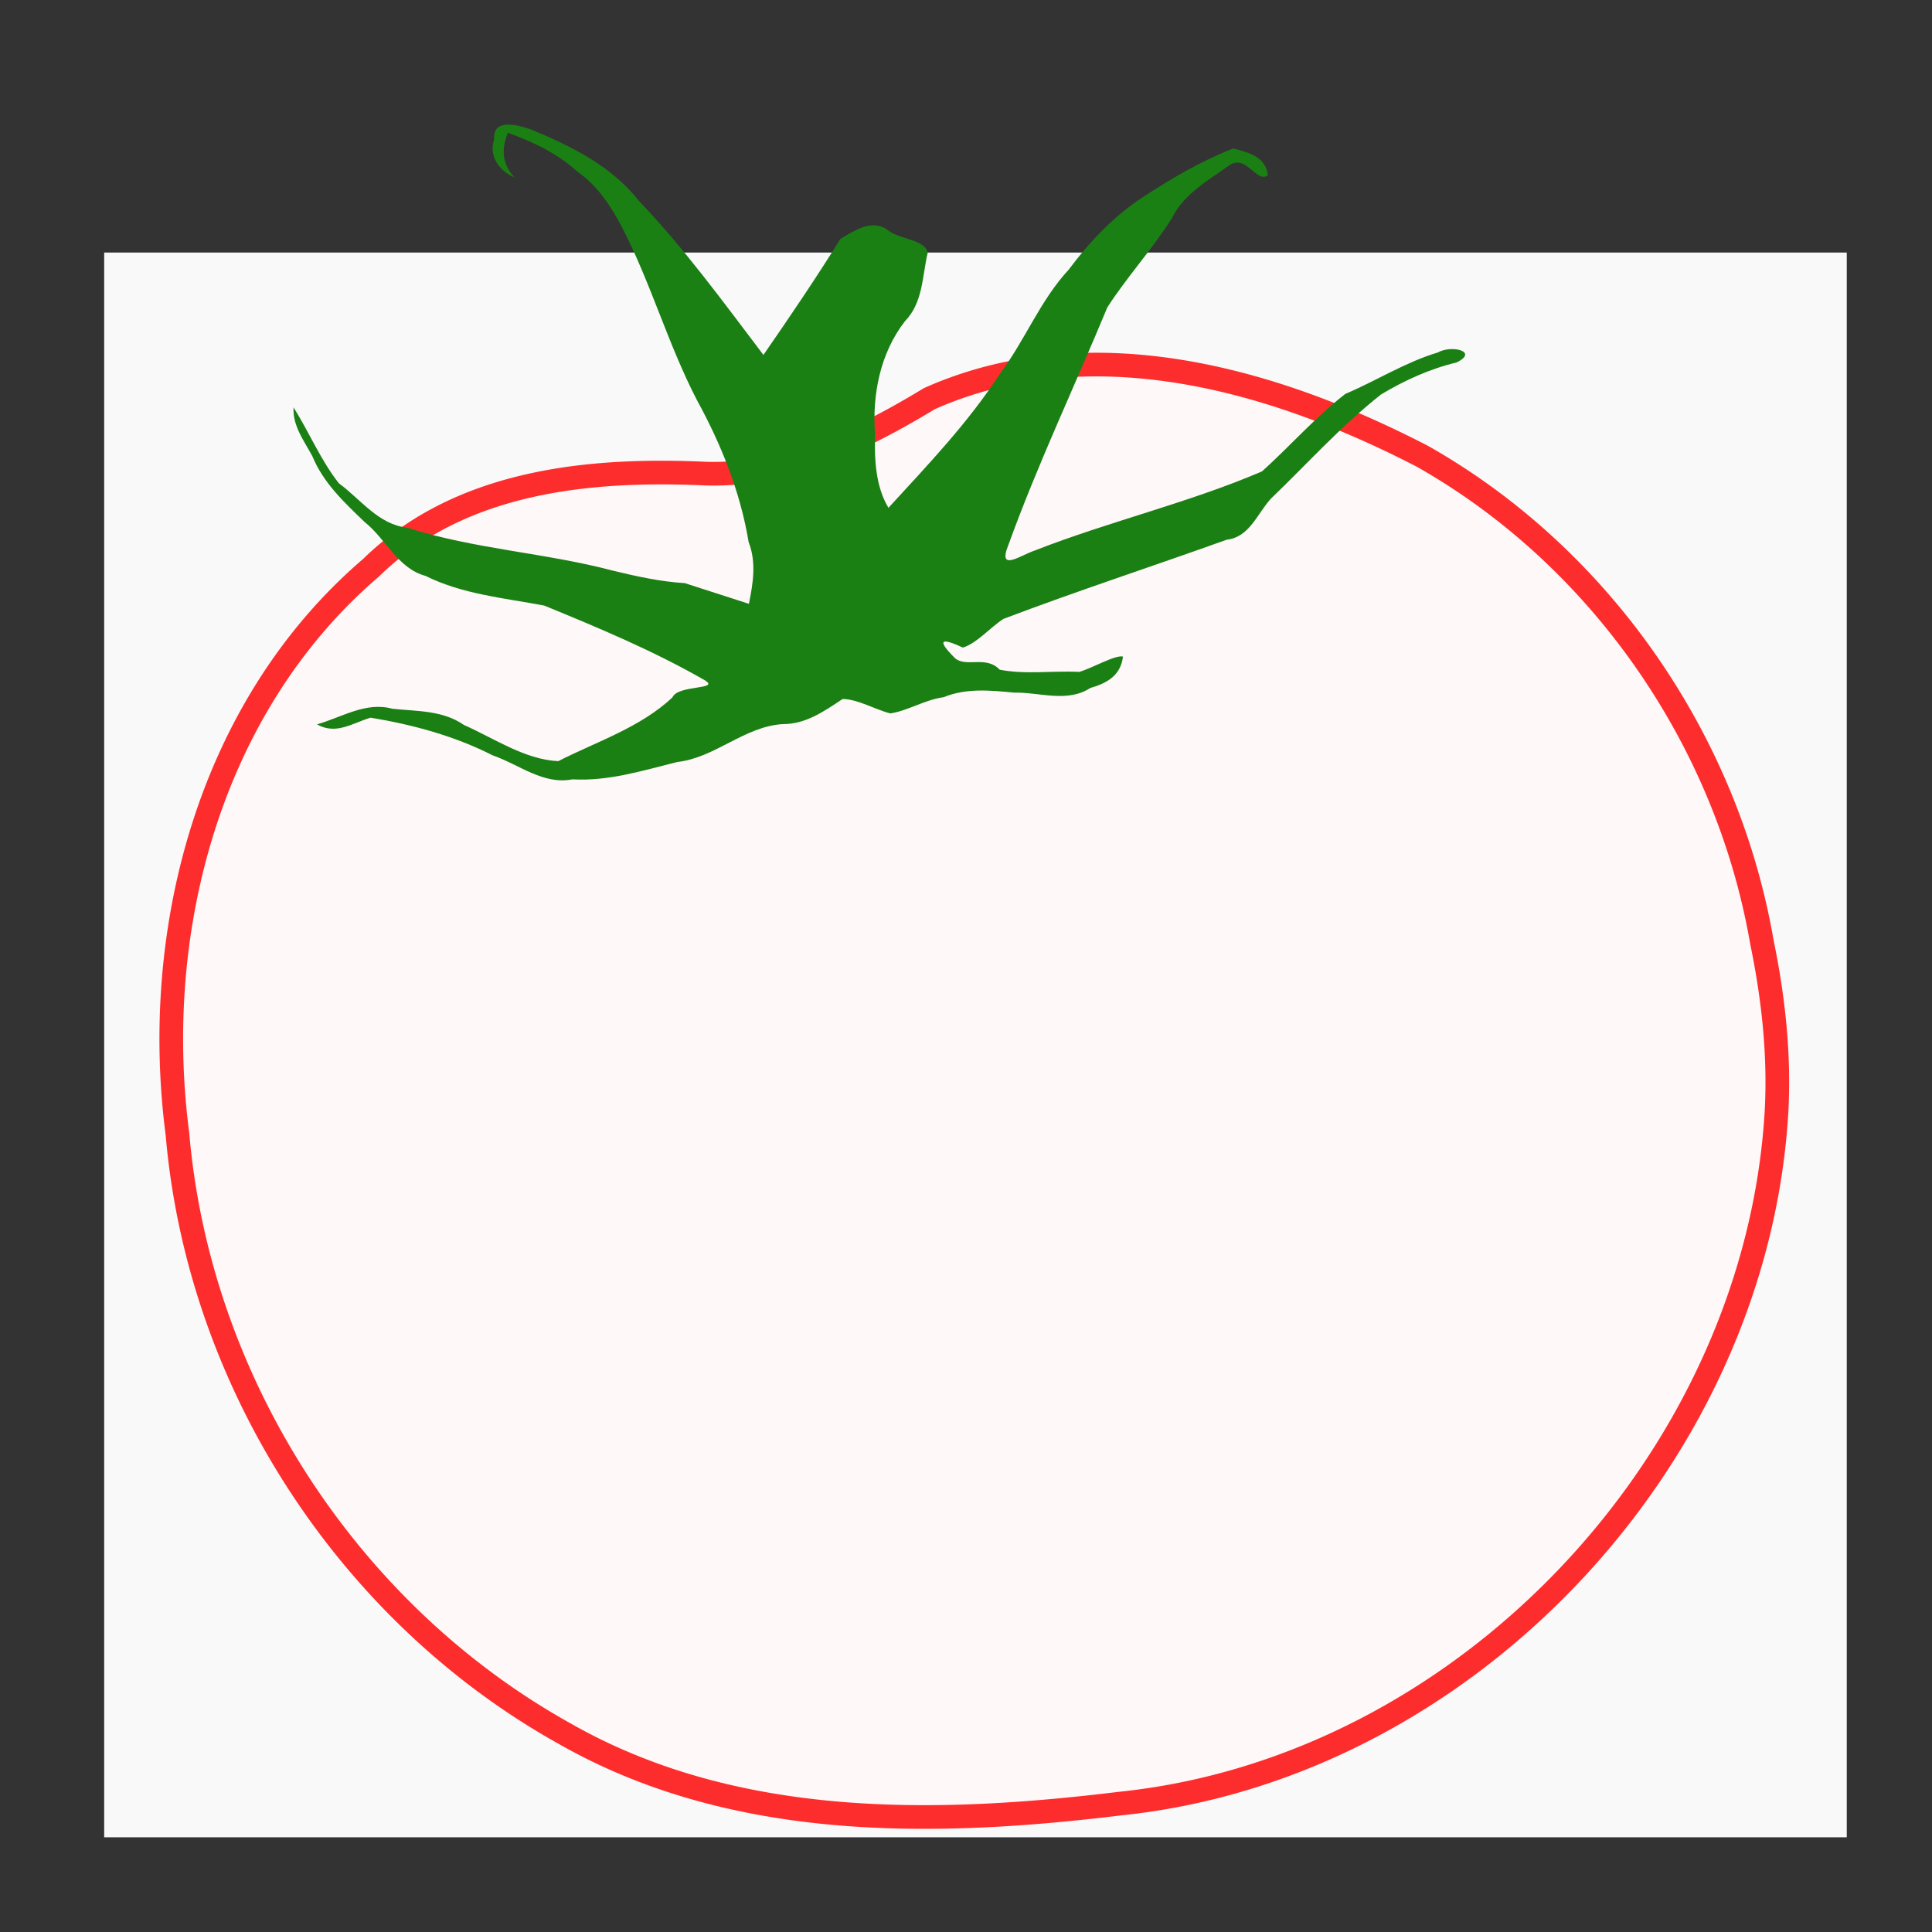 <?xml version="1.0" encoding="UTF-8" standalone="no"?>
<!-- Created with Inkscape (http://www.inkscape.org/) -->

<svg
   xmlns:osb="http://www.openswatchbook.org/uri/2009/osb"
   xmlns:dc="http://purl.org/dc/elements/1.1/"
   xmlns:cc="http://creativecommons.org/ns#"
   xmlns:rdf="http://www.w3.org/1999/02/22-rdf-syntax-ns#"
   xmlns:svg="http://www.w3.org/2000/svg"
   xmlns="http://www.w3.org/2000/svg"
   xmlns:sodipodi="http://sodipodi.sourceforge.net/DTD/sodipodi-0.dtd"
   xmlns:inkscape="http://www.inkscape.org/namespaces/inkscape"
   id="svg3392"
   version="1.1"
   inkscape:version="0.91 r13725"
   width="612"
   height="612"
   viewBox="0 0 612 612"
   sodipodi:docname="tomato_inkscape.svg">
  <rect x="0" y="0" width="612" height="612" fill="#333333" stroke="none"/>
  <defs
     id="defs3396">
    <linearGradient
       inkscape:collect="always"
       id="linearGradient4240"
       osb:paint="gradient">
      <stop
         style="stop-color:#008000;stop-opacity:1;"
         offset="0"
         id="stop4242" />
      <stop
         style="stop-color:#008000;stop-opacity:0;"
         offset="1"
         id="stop4244" />
    </linearGradient>
    <linearGradient
       inkscape:collect="always"
       id="linearGradient4228"
       osb:paint="gradient">
      <stop
         style="stop-color:#008000;stop-opacity:1;"
         offset="0"
         id="stop4230" />
      <stop
         style="stop-color:#008000;stop-opacity:0;"
         offset="1"
         id="stop4232" />
    </linearGradient>
  </defs>
  <sodipodi:namedview
     pagecolor="#ffffff"
     bordercolor="#666666"
     borderopacity="1"
     objecttolerance="10"
     gridtolerance="10"
     guidetolerance="10"
     inkscape:pageopacity="0"
     inkscape:pageshadow="2"
     inkscape:window-width="1440"
     inkscape:window-height="850"
     id="namedview3394"
     showgrid="false"
     inkscape:zoom="1"
     inkscape:cx="207.51355"
     inkscape:cy="285.64173"
     inkscape:window-x="0"
     inkscape:window-y="0"
     inkscape:window-maximized="0"
     inkscape:current-layer="svg3392" />
  <path
     style="opacity:0.82;fill:#ff0000;fill-rule:evenodd;stroke:none;stroke-width:1.117px;stroke-linecap:butt;stroke-linejoin:miter;stroke-opacity:1"
     d="M 558.942,355.5 C 550.876,461.847 461.089,556.739 354.506,567.76 296.222,574.879 233.451,576.1 180.799,546.154 112.911,508.417 66.384,436.248 59.767,358.892 51.409,295.082 69.83,225.282 120.032,182.395 c 27.26,-26.705 67.386,-30.457 103.582,-28.788 26.426,0.761 50.442,-10.853 72.454,-24.16 49.882,-22.087 106.698,-5.608 152.75,18.204 55.513,31.417 94.917,88.542 105.769,151.316 3.827,18.549 5.831,37.601 4.355,56.532 z"
     id="path3402"
     inkscape:connector-curvature="0" />
  <rect
     style="opacity:0.969;fill:#ffffff;fill-opacity:1;stroke:none;stroke-width:7.5;stroke-miterlimit:4;stroke-dasharray:none;stroke-opacity:1"
     id="rect5815"
     width="552"
     height="502"
     x="33"
     y="80" />
  <path
     sodipodi:type="inkscape:offset"
     inkscape:radius="3.5734763"
     inkscape:original="M 344.32422 119.08594 C 327.9219 119.40887 311.65648 122.54499 296.06836 129.44727 C 274.05654 142.75354 250.03971 154.36834 223.61328 153.60742 C 187.4174 151.9389 147.29318 155.6896 120.0332 182.39453 C 69.8311 225.28076 51.409416 295.08278 59.767578 358.89258 C 66.384298 436.2484 112.91033 508.41805 180.79883 546.1543 C 233.45037 576.10041 296.2214 574.8787 354.50586 567.75977 C 461.08856 556.73903 550.87579 461.84713 558.94141 355.5 C 560.4179 336.56905 558.4133 317.5175 554.58594 298.96875 C 543.73416 236.19423 504.33148 179.06968 448.81836 147.65234 C 417.15794 131.28111 380.40932 118.37548 344.32422 119.08594 z "
     style="opacity:0.82;fill:none;fill-opacity:1;fill-rule:evenodd;stroke:#ff0000;stroke-width:7.5;stroke-linecap:butt;stroke-linejoin:miter;stroke-miterlimit:4;stroke-dasharray:none;stroke-opacity:1"
     id="path5813"
     d="m 344.254,115.514 c -16.811,0.331 -33.57,3.553 -49.633,10.666 a 3.574,3.574 0 0 0 -0.402,0.209 c -21.815,13.187 -45.184,24.375 -70.502,23.646 -36.513,-1.677 -77.723,2.004 -106.098,29.729 -0.028,0.027 -0.058,0.051 -0.086,0.078 -51.147,43.826 -69.754,114.664 -61.326,179.355 0.002,0.022 0.006,0.043 0.008,0.065 6.741,78.549 53.879,151.664 122.816,189.998 0.005,0.003 0.011,0.005 0.016,0.008 0.005,0.003 0.01,0.007 0.016,0.01 53.722,30.54 117.298,29.179 175.811,22.037 l 0.016,-0.002 C 463.345,560.09 554.296,463.95 562.504,355.777 l 0,-0.008 c 1.508,-19.343 -0.539,-38.703 -4.406,-57.463 C 547.048,234.481 507.061,176.509 450.578,144.543 a 3.574,3.574 0 0 0 -0.119,-0.064 C 418.477,127.941 381.238,114.786 344.254,115.514 Z" />
  <path
     style="fill:#1a8014;fill-opacity:1;fill-rule:evenodd;stroke:none;stroke-width:1px;stroke-linecap:butt;stroke-linejoin:miter;stroke-opacity:1"
     d="m 100.409,229.455 c 7.89,-2.228 15.438,-7.273 23.88,-4.943 7.798,0.827 15.935,0.445 22.654,5.126 9.703,4.289 19.237,10.945 29.894,11.474 12.328,-6.288 25.884,-10.58 36.166,-20.192 1.705,-4.054 15.199,-2.376 10.316,-5.397 -16.254,-9.356 -33.625,-16.596 -50.915,-23.694 -12.748,-2.417 -25.857,-3.553 -37.634,-9.412 -8.729,-2.321 -12.503,-11.663 -19.229,-17.026 -6.507,-6.236 -13.105,-12.402 -16.609,-20.902 -2.646,-4.933 -6.254,-9.557 -5.947,-15.443 4.957,7.89 8.655,16.828 14.383,24.075 6.98,5.112 12.481,13.032 21.628,14.029 21.269,6.83 43.782,7.937 65.334,13.662 7.472,1.8 15.025,3.456 22.603,3.91 6.767,2.183 13.535,4.366 20.302,6.549 1.316,-6.58 2.412,-13.153 -0.101,-19.606 -2.624,-15.841 -8.638,-30.801 -16.322,-44.84 -9.245,-17.801 -14.693,-37.406 -23.947,-55.164 -3.526,-6.683 -7.67,-12.852 -13.922,-17.274 -6.355,-5.745 -14.057,-9.48 -22.075,-12.315 -2.127,5.179 -1.82,9.959 2.121,14.142 -4.792,-2.04 -8.282,-6.735 -6.453,-12.02 -0.579,-6.841 7.475,-4.641 11.609,-3.203 12.704,5.244 25.545,11.554 34.196,22.6 14.498,15.155 26.831,32.164 39.49,48.838 8.371,-12.098 16.63,-24.271 24.395,-36.77 4.61,-2.714 10.236,-6.596 15.279,-2.552 3.542,2.731 11.814,2.807 12.338,7.051 -1.719,7.485 -1.488,15.778 -7.195,21.609 -7.819,10.09 -10.409,23.245 -9.462,35.786 -0.191,7.916 0.098,16.337 4.243,23.313 12.429,-13.563 25.196,-26.878 35.241,-42.374 7.987,-10.593 12.763,-23.261 21.871,-33.083 6.563,-8.813 14.383,-17.025 23.594,-23.037 9.088,-5.92 18.411,-11.399 28.542,-15.35 4.983,1.372 10.172,2.519 10.96,8.485 -3.574,2.773 -6.926,-7.025 -12.36,-3.043 -6.774,4.837 -14.268,8.96 -18.094,16.72 -6.195,9.826 -14.179,18.489 -20.417,28.192 -10.414,25.146 -22.167,49.879 -31.405,75.424 -3.4,8.52 4.01,3.036 8.476,1.564 23.643,-9.248 48.687,-15.073 71.94,-25.046 8.896,-8.028 16.967,-17.254 26.378,-24.536 9.817,-4.172 19.095,-10.076 29.266,-13.112 4.404,-2.523 13.135,-0.326 5.969,3.146 -8.413,2.006 -16.58,5.713 -23.929,10.145 -12.585,9.927 -23.384,21.963 -34.921,33.047 -4.319,4.769 -6.738,12.146 -13.941,12.958 -23.528,8.438 -47.407,16.231 -70.716,25.07 -4.329,2.774 -8.311,7.657 -12.86,9.098 -7.227,-3.348 -8.231,-2.346 -2.485,3.372 3.506,3.024 9.837,-0.956 14.131,3.631 8.108,1.6 16.856,0.268 25.219,0.702 4.255,-1.257 11.402,-5.454 13.84,-4.863 -0.71,5.956 -5.02,8.446 -10.349,9.955 -7.323,4.762 -16.029,1.315 -24.128,1.472 -7.563,-0.715 -15.133,-1.5 -22.351,1.453 -5.859,0.767 -11.33,4.3 -16.858,5.138 -5.014,-1.287 -10.243,-4.502 -15.121,-4.573 -5.87,3.88 -11.648,8.002 -18.987,7.956 -12.178,0.748 -21.342,10.651 -33.445,12.016 -10.92,2.705 -21.74,6.129 -33.128,5.481 -9.272,1.82 -16.941,-4.711 -25.308,-7.607 -12.129,-6.155 -25.297,-9.72 -38.671,-11.932 -5.834,1.786 -10.98,5.54 -16.971,2.121 z"
     id="path4226"
     inkscape:connector-curvature="0" />
</svg>
